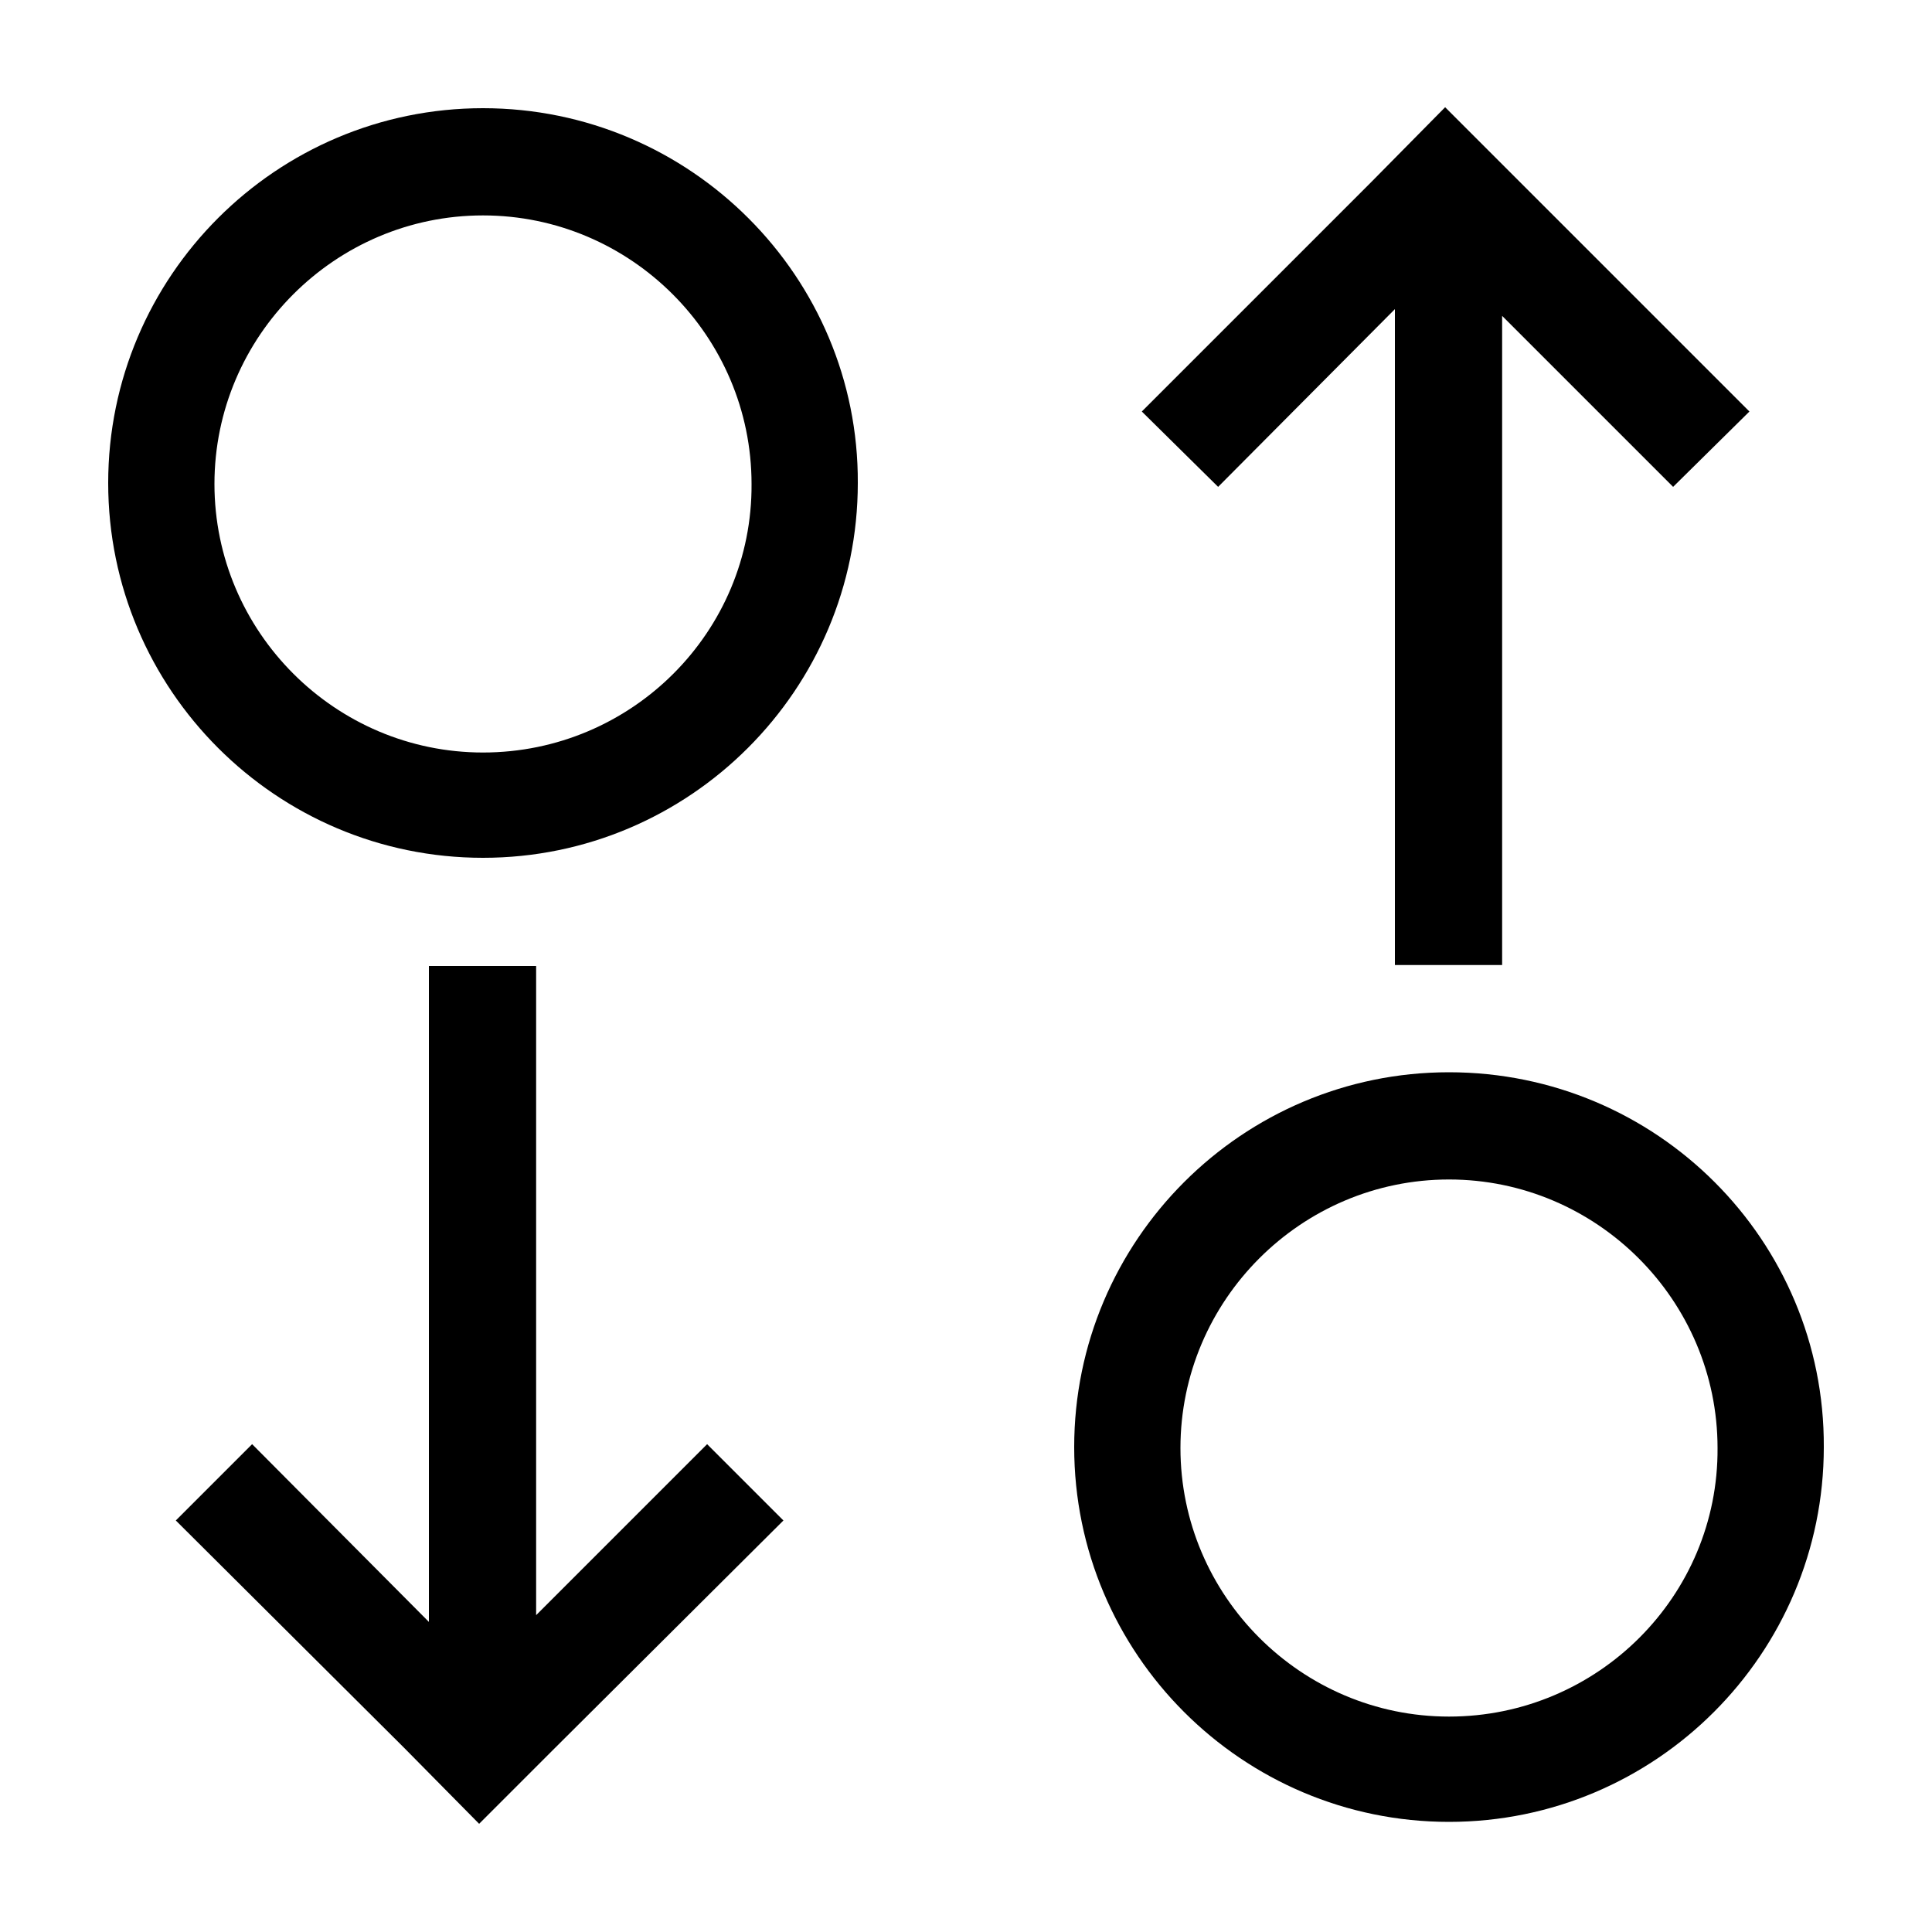 <?xml version="1.0" encoding="utf-8"?>
<!-- Generator: Adobe Illustrator 18.1.1, SVG Export Plug-In . SVG Version: 6.00 Build 0)  -->
<!DOCTYPE svg PUBLIC "-//W3C//DTD SVG 1.1//EN" "http://www.w3.org/Graphics/SVG/1.1/DTD/svg11.dtd">
<svg version="1.1" id="Layer_1" xmlns="http://www.w3.org/2000/svg" xmlns:xlink="http://www.w3.org/1999/xlink" x="0px" y="0px"
	 viewBox="0 0 200 200" enable-background="new 0 0 200 200" xml:space="preserve">
<g>
	<path d="M50,11.2c-21.4,0-38.8,17.4-38.8,38.8c0,21.4,17.4,38.8,38.8,38.8c21.4,0,38.8-17.4,38.8-38.8C88.9,28.7,71.5,11.2,50,11.2
		z M50,77.9c-15.3,0-27.8-12.5-27.8-27.8c0-15.3,12.5-27.8,27.8-27.8c15.3,0,27.8,12.5,27.8,27.8C77.9,65.4,65.4,77.9,50,77.9z"/>
	<polygon points="55.5,167.2 55.5,100 44.4,100 44.4,167.9 26.1,149.5 18.2,157.4 41.8,180.9 49.6,188.8 57.5,180.9 81.1,157.4 
		73.2,149.5 	"/>
	<path d="M150,111c-21.4,0-38.8,17.4-38.8,38.8c0,21.4,17.4,38.8,38.8,38.8c21.4,0,38.8-17.4,38.8-38.8
		C188.9,128.4,171.5,111,150,111z M150,177.7c-15.3,0-27.8-12.5-27.8-27.8c0-15.3,12.5-27.8,27.8-27.8c15.3,0,27.8,12.5,27.8,27.8
		C177.9,165.2,165.4,177.7,150,177.7z"/>
	<polygon points="144.4,32 144.4,99.9 155.5,99.9 155.5,32.7 173.2,50.4 181.1,42.6 157.5,19 157.5,19 149.6,11.1 141.8,19 
		118.2,42.6 126.1,50.4 	"/>
</g>
</svg>
